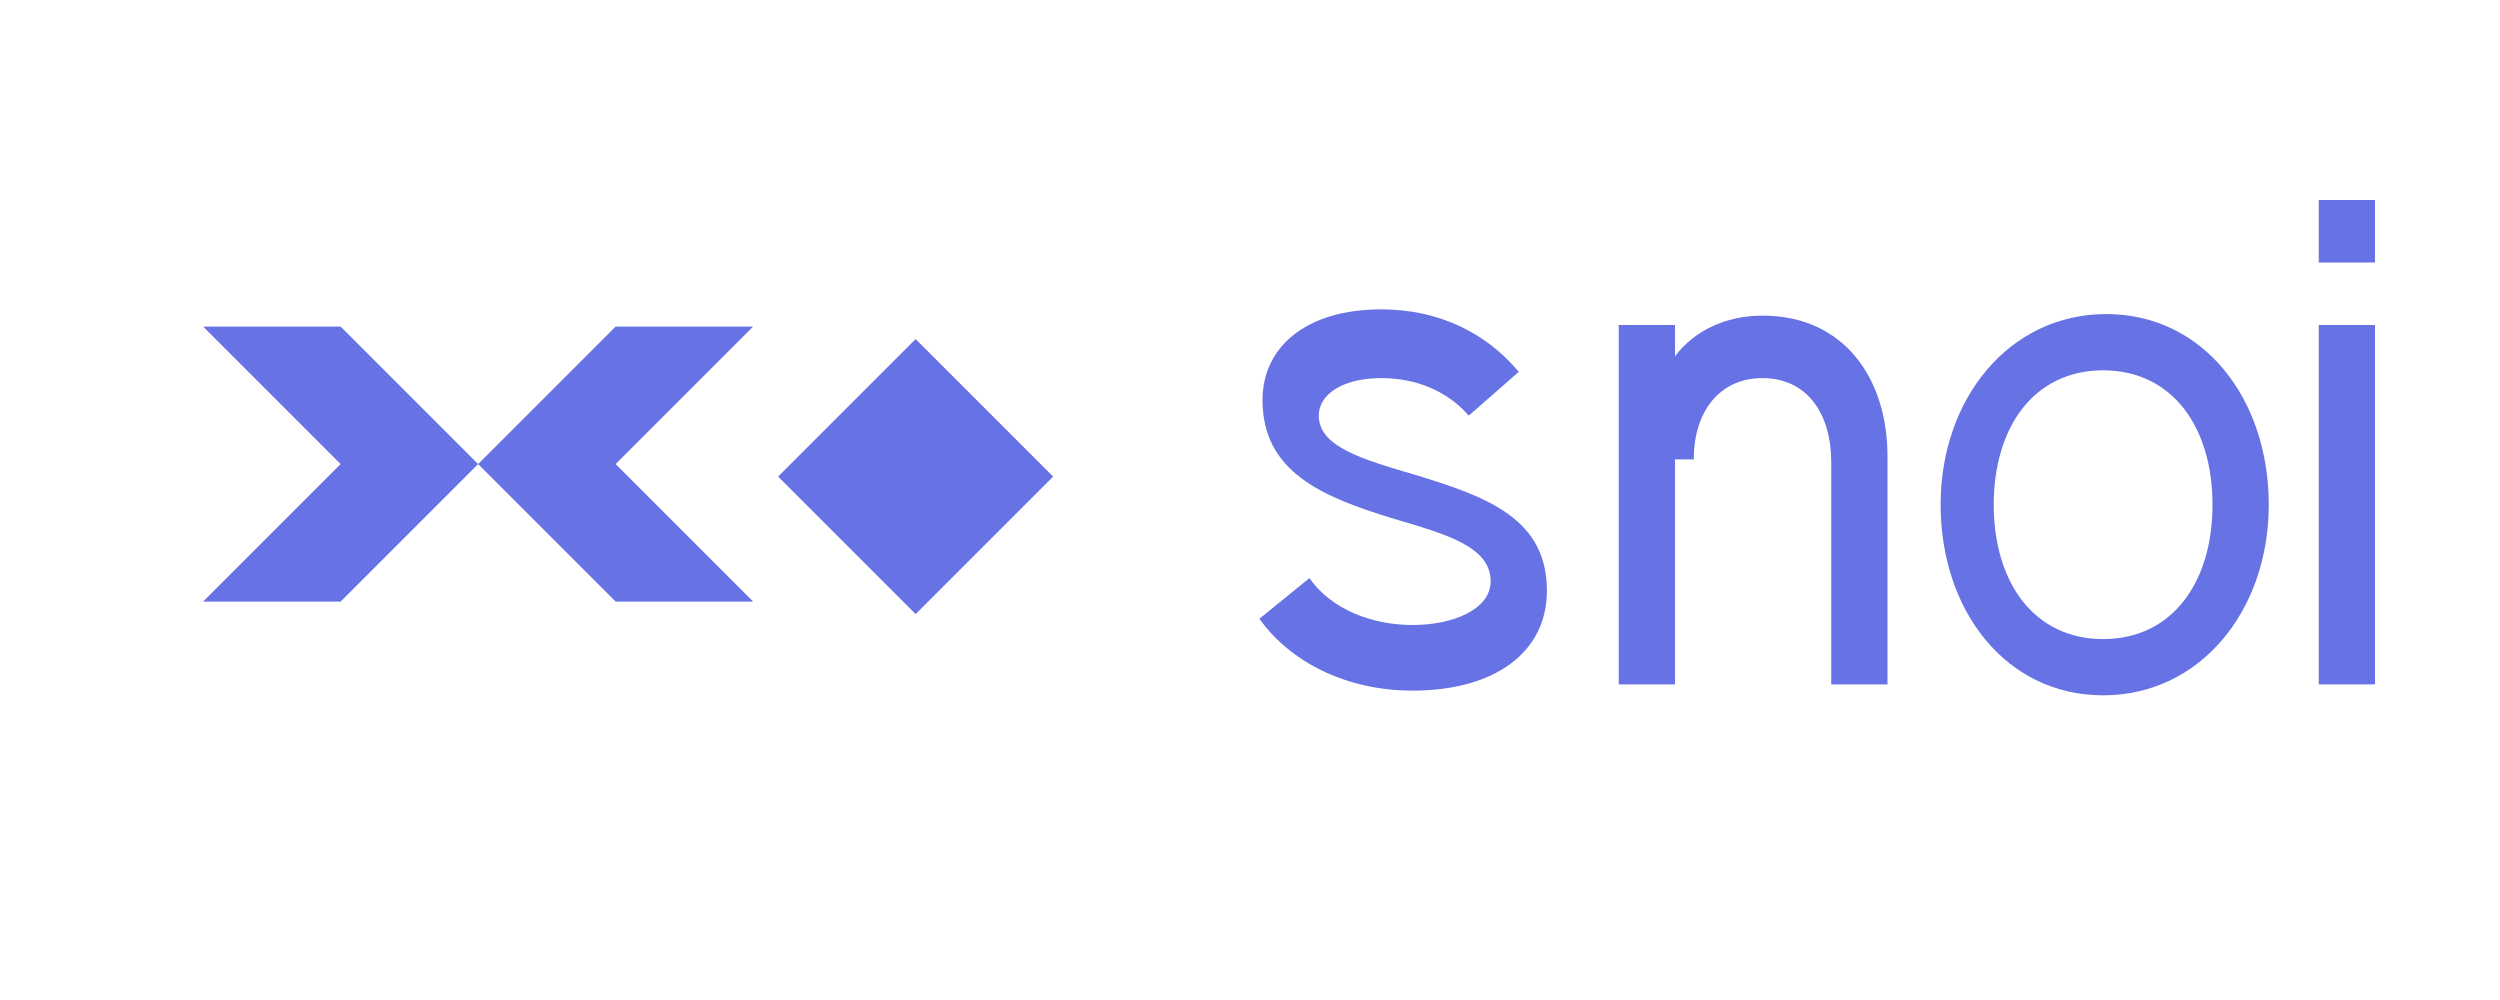 <svg width="100" height="40" viewBox="0 0 100 40" fill="none" xmlns="http://www.w3.org/2000/svg">
  <path d="M50.501 15.999C50.501 13.874 52.251 12.374 55.251 12.374C57.626 12.374 59.501 13.374 60.751 14.874L58.751 16.625C57.876 15.624 56.626 15.124 55.251 15.124C53.751 15.124 52.751 15.749 52.751 16.625C52.751 17.875 54.501 18.375 56.626 19C59.501 19.875 61.876 20.75 61.876 23.625C61.876 26.125 59.751 27.625 56.501 27.625C53.876 27.625 51.626 26.5 50.376 24.75L52.376 23.125C53.251 24.375 54.876 25 56.501 25C58.126 25 59.626 24.375 59.626 23.25C59.626 21.875 57.876 21.375 55.751 20.75C52.876 19.875 50.501 18.875 50.501 15.999Z" fill="#6772E5"/>
  <path d="M67.75 18.375C67.75 16.5 68.75 15.125 70.5 15.125C72.25 15.125 73.25 16.5 73.25 18.5V27.375H75.5V18.25C75.5 15.125 73.75 12.625 70.5 12.625C69 12.625 67.75 13.25 67 14.25V13H64.75V27.375H67V18.375H67.75Z" fill="#6772E5"/>
  <path d="M77.625 20.188C77.625 15.938 80.375 12.563 84.25 12.563C88.125 12.563 90.75 15.938 90.75 20.188C90.75 24.438 88 27.813 84.125 27.813C80.25 27.813 77.625 24.438 77.625 20.188ZM88.5 20.188C88.5 17.063 86.875 14.813 84.125 14.813C81.375 14.813 79.75 17.063 79.75 20.188C79.75 23.313 81.375 25.563 84.125 25.563C86.875 25.563 88.5 23.313 88.5 20.188Z" fill="#6772E5"/>
  <path d="M92.75 27.375H95V13H92.75V27.375ZM92.75 10.5H95V8H92.75V10.5Z" fill="#6772E5"/>
  <path d="M42.125 19.063L36.625 13.563L31.125 19.063L36.625 24.563L42.125 19.063Z" fill="#6772E5"/>
  <path d="M30.125 13.063H24.625L19.125 18.563L24.625 24.063H30.125L24.625 18.563L30.125 13.063Z" fill="#6772E5"/>
  <path d="M13.625 13.063H8.125L13.625 18.563L8.125 24.063H13.625L19.125 18.563L13.625 13.063Z" fill="#6772E5"/>
</svg>
